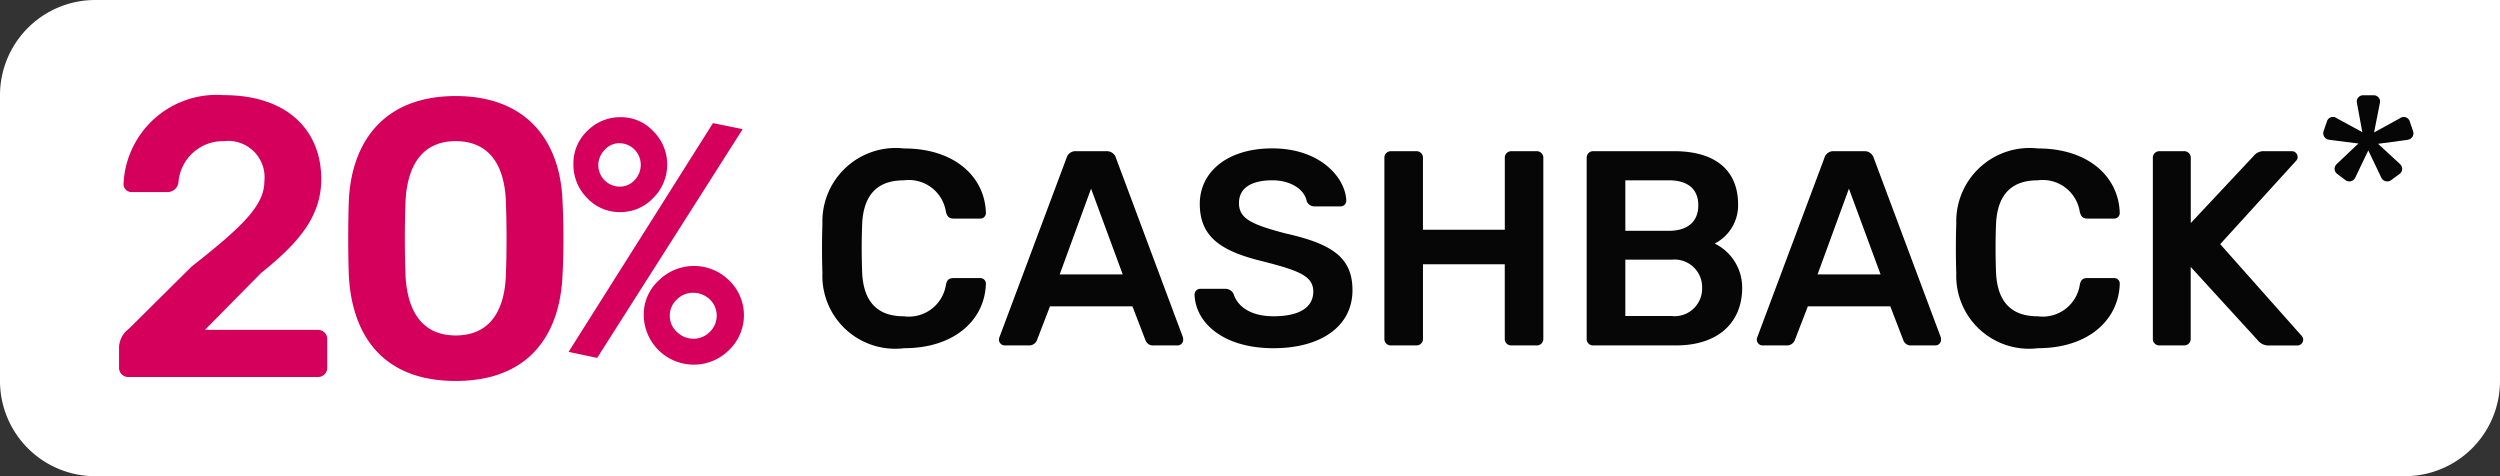 <svg xmlns="http://www.w3.org/2000/svg" xmlns:xlink="http://www.w3.org/1999/xlink" width="105" height="20" viewBox="0 0 105 20">
  <rect x="0" y="0" width="105" height="20" fill="#333333" stroke="none"/>
  <g id="Group_465" data-name="Group 465" transform="translate(-5178 4858)">
    <g id="Group_460" data-name="Group 460" transform="translate(5178 -4864.138)">
      <path id="Rectangle_1499" data-name="Rectangle 1499" d="M4,6.138H105v16a4,4,0,0,1-4,4H4a4,4,0,0,1-4-4v-12A4,4,0,0,1,4,6.138Z" fill="#fff"/>
    </g>
    <g id="Group_461" data-name="Group 461" transform="translate(616.55 -161.88)">
      <path id="Path_218" data-name="Path 218" d="M89.774,45.361l-1.2-.253L94.638,35.5l1.248.253Zm.976-6.123a1.869,1.869,0,0,1-1.4-.595,1.969,1.969,0,0,1-.574-1.416,1.886,1.886,0,0,1,.584-1.4,1.94,1.94,0,0,1,1.405-.576,1.852,1.852,0,0,1,1.376.6,1.969,1.969,0,0,1-.011,2.791,1.877,1.877,0,0,1-1.385.595m-.041-2.894a.819.819,0,0,0-.618.285.92.92,0,0,0-.265.639.905.905,0,0,0,.9.9.828.828,0,0,0,.628-.275.92.92,0,0,0,.255-.648.9.9,0,0,0-.9-.9m3.111,9.3a2.1,2.1,0,0,1-2.085-2.092,1.93,1.93,0,0,1,.634-1.447,2.1,2.1,0,0,1,2.951,0,2.026,2.026,0,0,1-.01,2.933,2.084,2.084,0,0,1-1.489.606M93.8,42.625a.954.954,0,0,0-.683.286.92.92,0,0,0-.293.68.906.906,0,0,0,.3.68.983.983,0,0,0,.694.285.951.951,0,0,0,.683-.285.93.93,0,0,0,.293-.679.919.919,0,0,0-.293-.69,1,1,0,0,0-.7-.276" transform="translate(4496.757 -4726.449)" fill="#d5005b"/>
      <path id="Path_221" data-name="Path 221" d="M1.849,4.714H9.793a.384.384,0,0,0,.4-.4V3.135a.384.384,0,0,0-.4-.4H5.057L7.417.343C9-.921,9.943-2.034,9.943-3.6c0-1.994-1.363-3.524-4.105-3.524a3.912,3.912,0,0,0-4.2,3.74.337.337,0,0,0,.349.332H3.461a.47.47,0,0,0,.482-.382A1.875,1.875,0,0,1,5.854-5.192a1.527,1.527,0,0,1,1.7,1.679c0,1.014-.9,1.895-3.058,3.59L1.866,2.686a1.006,1.006,0,0,0-.416.781v.848A.384.384,0,0,0,1.849,4.714Zm13.74.166c3.141,0,4.388-2.011,4.487-4.454.05-.9.05-2.144,0-3.091-.083-2.427-1.413-4.421-4.487-4.421S11.2-5.092,11.1-2.666c-.033.947-.033,2.194,0,3.091C11.218,2.869,12.448,4.88,15.589,4.88Zm0-1.911c-1.413,0-2.061-1.03-2.111-2.626-.033-.947-.033-1.994,0-2.909.05-1.562.681-2.626,2.111-2.626,1.446,0,2.078,1.064,2.111,2.626.033.914.033,1.961,0,2.909C17.666,1.938,17.018,2.969,15.589,2.969Z" transform="translate(4565 -4685)" fill="#d5005b"/>
    </g>
    <path id="Path_284" data-name="Path 284" d="M3.969,1.325c2.121,0,3.392-1.189,3.438-2.7a.232.232,0,0,0-.245-.245H6.055c-.186,0-.28.058-.326.28A1.577,1.577,0,0,1,3.957-.016c-1.049,0-1.7-.548-1.748-1.876q-.035-1,0-1.958c.047-1.329.7-1.876,1.748-1.876A1.575,1.575,0,0,1,5.729-4.4c.058.21.14.28.326.28H7.163a.232.232,0,0,0,.245-.245c-.047-1.515-1.317-2.7-3.438-2.7A3.081,3.081,0,0,0,.542-3.908c-.023.664-.023,1.445,0,2.075A3.058,3.058,0,0,0,3.969,1.325ZM8.2,1.208H9.214A.353.353,0,0,0,9.552.987L10.1-.435h3.462L14.109.987a.329.329,0,0,0,.338.221h1.014a.237.237,0,0,0,.233-.245.36.36,0,0,0-.012-.1L12.873-6.659a.4.4,0,0,0-.408-.291H11.2a.391.391,0,0,0-.408.291L7.978.859a.433.433,0,0,0-.023.1A.246.246,0,0,0,8.2,1.208Zm2.308-2.984,1.317-3.6,1.329,3.6Zm8.986,3.1c1.97,0,3.31-.909,3.31-2.436,0-1.375-.851-1.946-2.832-2.389-1.41-.373-1.935-.618-1.935-1.27s.548-.956,1.4-.956c.8,0,1.352.4,1.445.874a.343.343,0,0,0,.338.221H22.3a.239.239,0,0,0,.245-.245c-.035-.944-1.072-2.191-3.112-2.191-1.888,0-3.042.991-3.042,2.331,0,1.4.909,1.993,2.646,2.413,1.492.385,2.121.606,2.121,1.27,0,.641-.548,1.037-1.667,1.037-1.049,0-1.538-.478-1.678-.932a.383.383,0,0,0-.361-.221H16.417a.239.239,0,0,0-.245.245C16.207.229,17.337,1.325,19.494,1.325Zm4.93-.117h1.061a.269.269,0,0,0,.28-.28V-2.2H29.2V.928a.269.269,0,0,0,.28.28h1.049a.272.272,0,0,0,.291-.28V-6.659a.275.275,0,0,0-.291-.291H29.482a.272.272,0,0,0-.28.291v3.007H25.764V-6.659a.272.272,0,0,0-.28-.291H24.424a.272.272,0,0,0-.28.291V.928A.269.269,0,0,0,24.424,1.208Zm8.5,0h3.473c1.807,0,2.774-1,2.774-2.413a2.057,2.057,0,0,0-1.154-1.865A1.8,1.8,0,0,0,39-4.713c0-1.329-.828-2.238-2.7-2.238H32.92a.272.272,0,0,0-.28.291V.928A.269.269,0,0,0,32.92,1.208Zm1.34-4.814V-5.727h1.83c.828,0,1.235.4,1.235,1.049s-.408,1.072-1.235,1.072Zm0,3.578V-2.393h1.946A1.159,1.159,0,0,1,37.489-1.2,1.156,1.156,0,0,1,36.207-.027ZM40.03,1.208h1.014a.353.353,0,0,0,.338-.221l.548-1.422h3.462L45.939.987a.329.329,0,0,0,.338.221h1.014a.237.237,0,0,0,.233-.245.359.359,0,0,0-.012-.1L44.7-6.659A.4.4,0,0,0,44.3-6.95h-1.27a.391.391,0,0,0-.408.291L39.808.859a.433.433,0,0,0-.023.1A.246.246,0,0,0,40.03,1.208Zm2.308-2.984,1.317-3.6,1.329,3.6Zm9.254,3.1c2.121,0,3.392-1.189,3.438-2.7a.232.232,0,0,0-.245-.245H53.678c-.186,0-.28.058-.326.28A1.577,1.577,0,0,1,51.58-.016c-1.049,0-1.7-.548-1.748-1.876q-.035-1,0-1.958c.047-1.329.7-1.876,1.748-1.876A1.575,1.575,0,0,1,53.351-4.4c.058.21.14.28.326.28h1.107a.232.232,0,0,0,.245-.245c-.047-1.515-1.317-2.7-3.438-2.7a3.081,3.081,0,0,0-3.427,3.159c-.023.664-.023,1.445,0,2.075A3.058,3.058,0,0,0,51.591,1.325Zm5.1-.117h1.026a.272.272,0,0,0,.291-.28V-2.09L60.834,1a.564.564,0,0,0,.455.21h1.2a.246.246,0,0,0,.245-.245.249.249,0,0,0-.058-.152L59.249-3.046l3.205-3.52a.224.224,0,0,0,.047-.14.246.246,0,0,0-.245-.245H61.1a.539.539,0,0,0-.455.21L58.013-3.932V-6.659a.275.275,0,0,0-.291-.291H56.7a.272.272,0,0,0-.28.291V.928A.269.269,0,0,0,56.7,1.208Zm7.832-6.93a.279.279,0,0,0,.361-.058c0-.012.023-.023.047-.082l.536-1.119.536,1.119c.023.058.047.07.047.082a.279.279,0,0,0,.361.058L66.79-6a.26.26,0,0,0,.058-.35c0-.012-.023-.035-.07-.082l-.9-.828L67.1-7.424l.093-.023a.277.277,0,0,0,.163-.326l-.152-.443a.264.264,0,0,0-.315-.163.291.291,0,0,0-.093.047l-1.084.594L65.95-8.95a.437.437,0,0,0,.012-.093.267.267,0,0,0-.256-.256h-.466a.267.267,0,0,0-.256.256.437.437,0,0,0,.012.093l.221,1.2-1.072-.583a.291.291,0,0,0-.093-.047.264.264,0,0,0-.315.163l-.152.443a.277.277,0,0,0,.163.326l.093.023,1.212.152-.886.839c-.047.047-.07.07-.07.082a.26.26,0,0,0,.058.35Z" transform="translate(5212 -4844.7)" fill="#050605"/>
  </g>
</svg>
